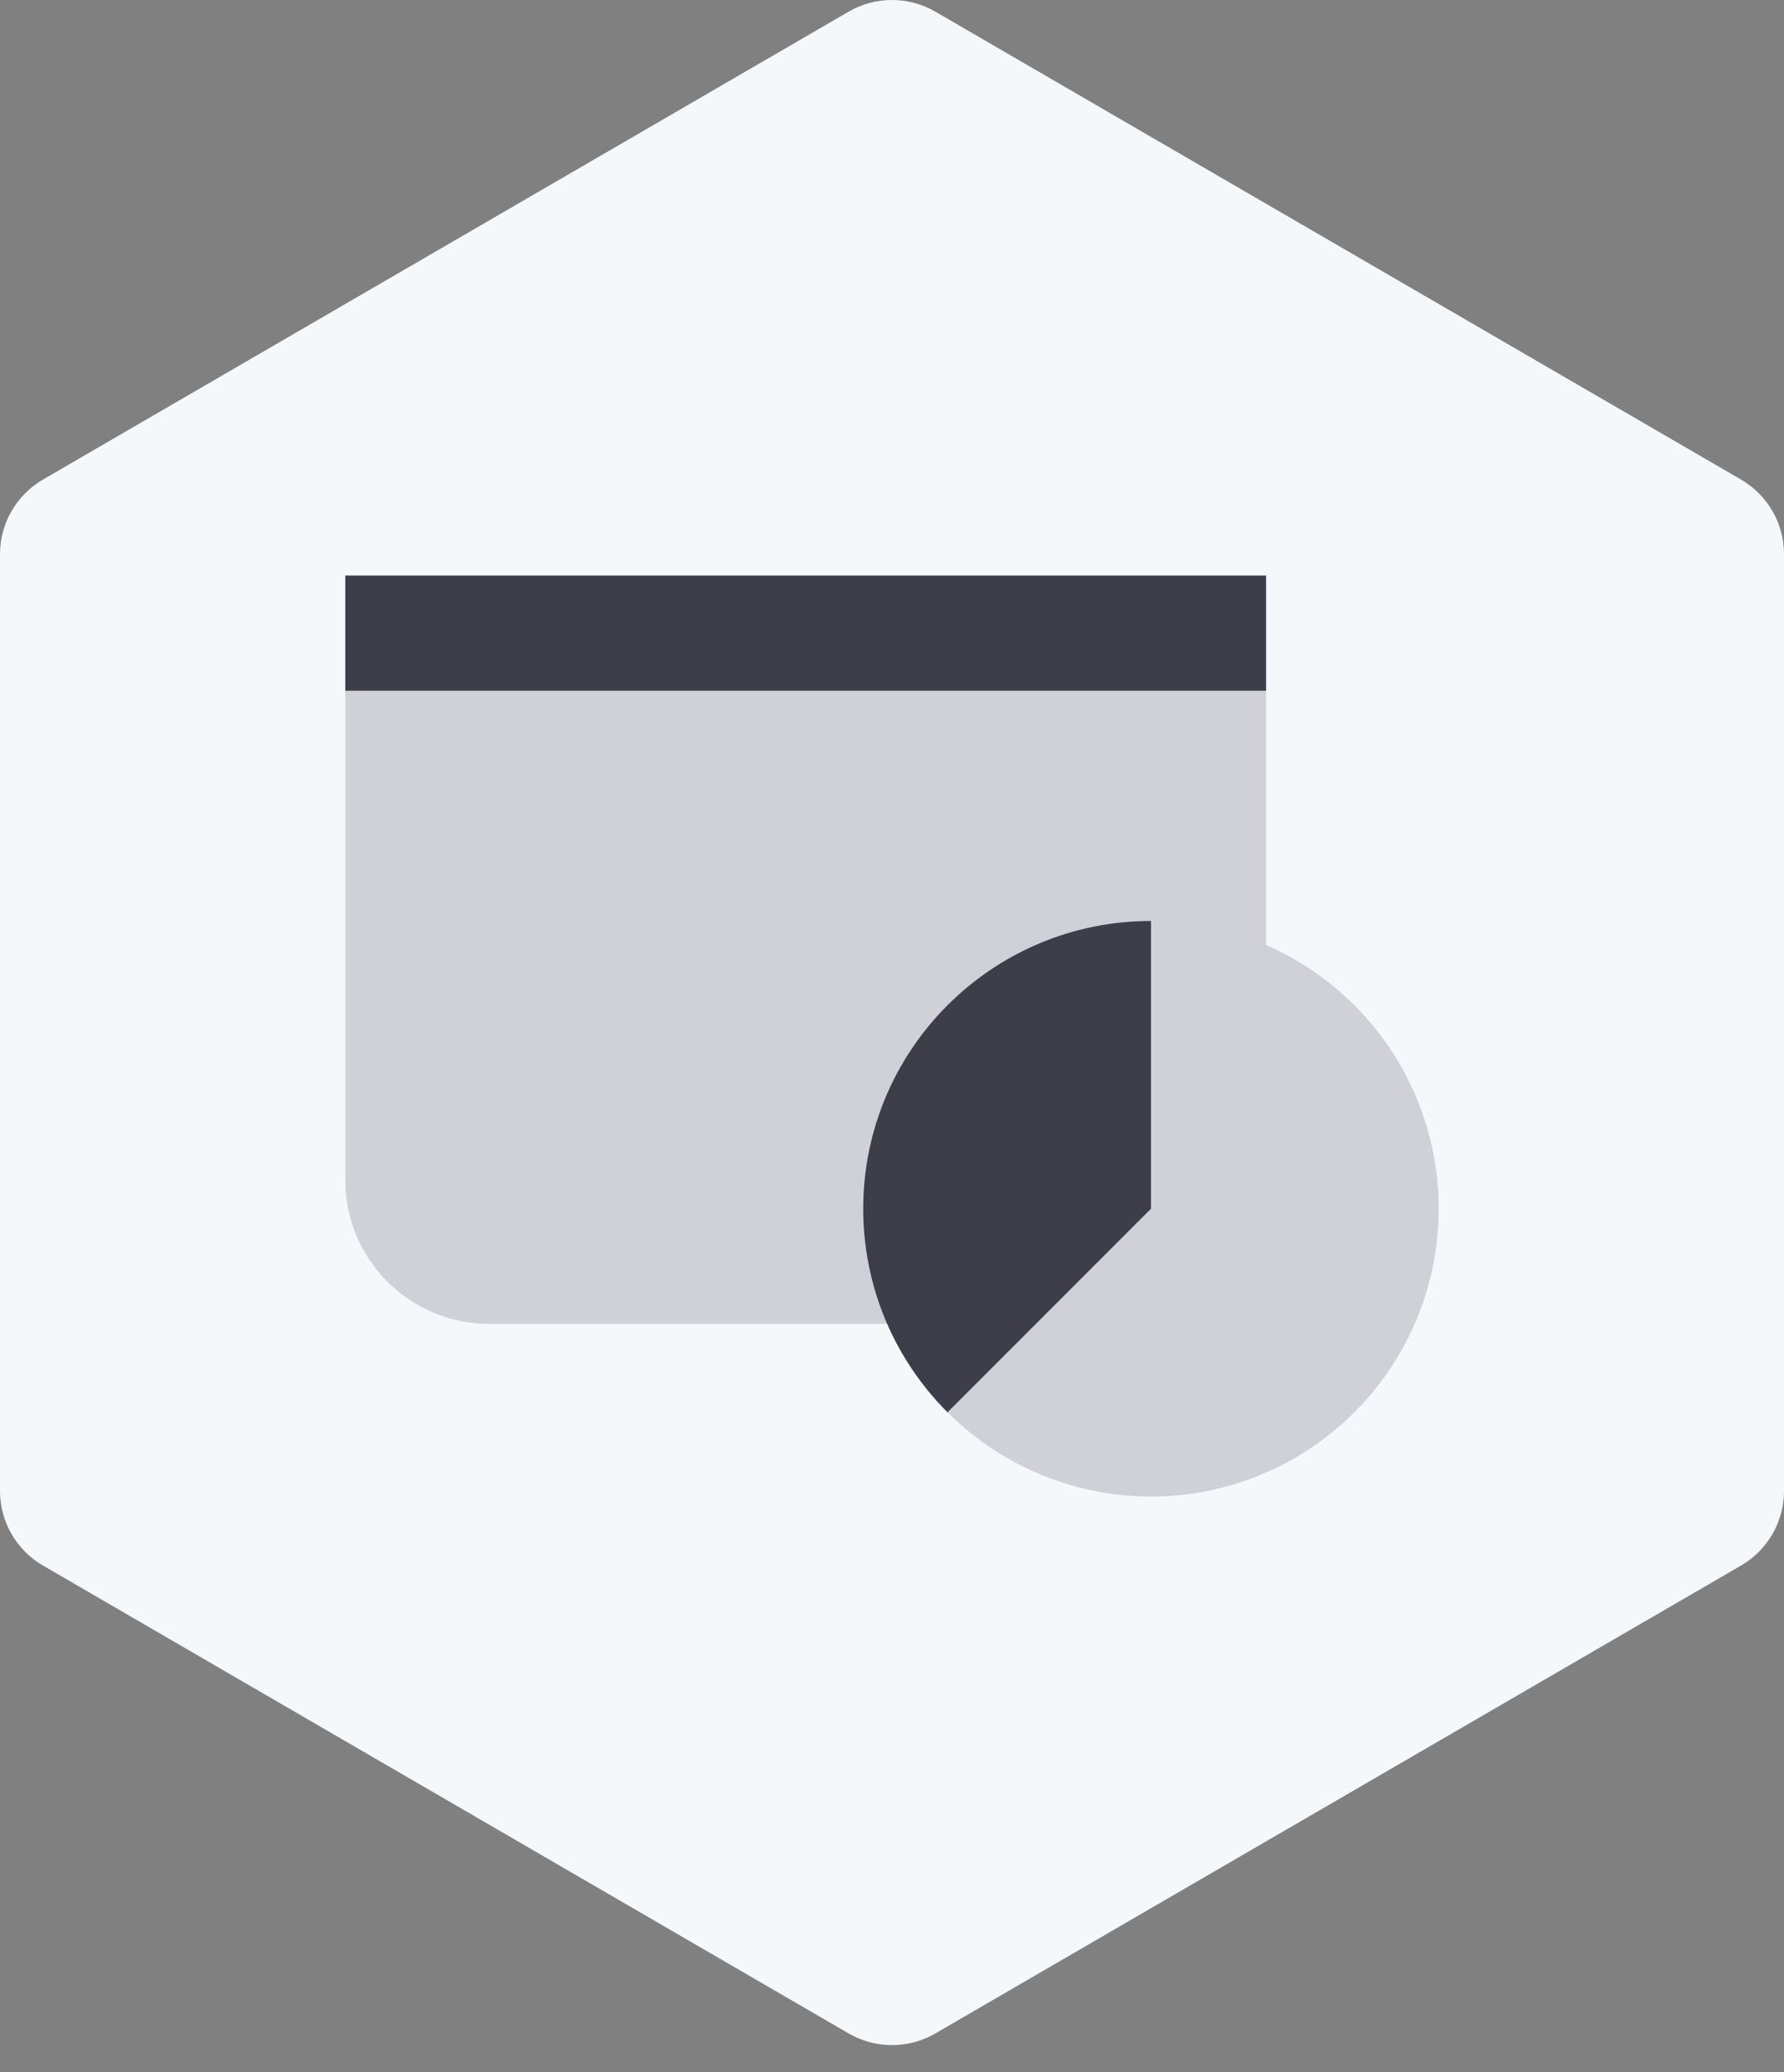 <svg xmlns="http://www.w3.org/2000/svg" width="62" height="72" viewBox="0 0 62 72">
    <rect x="0" y="0" width="62" height="72" fill="#808080" stroke="none"/>
    <g fill="none" fill-rule="evenodd">
        <g>
            <g>
                <g>
                    <path fill="#F5F8FA" fill-rule="nonzero" d="M32.506.405l28 16.258C61.431 17.2 62 18.188 62 19.257v32.546c0 1.07-.57 2.058-1.494 2.594l-28 16.258c-.931.54-2.08.54-3.012 0l-28-16.258C.569 53.861 0 52.873 0 51.803V19.257c0-1.069.57-2.057 1.494-2.594l28-16.258c.931-.54 2.08-.54 3.012 0z" transform="translate(-164 -1058) translate(140 1046) translate(24 12)"/>
                    <g transform="translate(-164 -1058) translate(140 1046) translate(24 12) translate(7 12)">
                        <path d="M0 0H48V48H0z"/>
                        <path fill="#D0D0D8" d="M5 8h32v21c0 2.761-2.239 5-5 5H10c-2.761 0-5-2.239-5-5V8z"/>
                        <path fill="#3D3E49" d="M5 8H37V12H5z"/>
                        <circle cx="33" cy="30" r="10" fill="#D0D0D8"/>
                        <path fill="#3D3E49" d="M33 20v10l-7.07 7.072C24.12 35.262 23 32.762 23 30c0-5.523 4.477-10 10-10z"/>
                    </g>
                </g>
            </g>
        </g>
    </g>
</svg>
